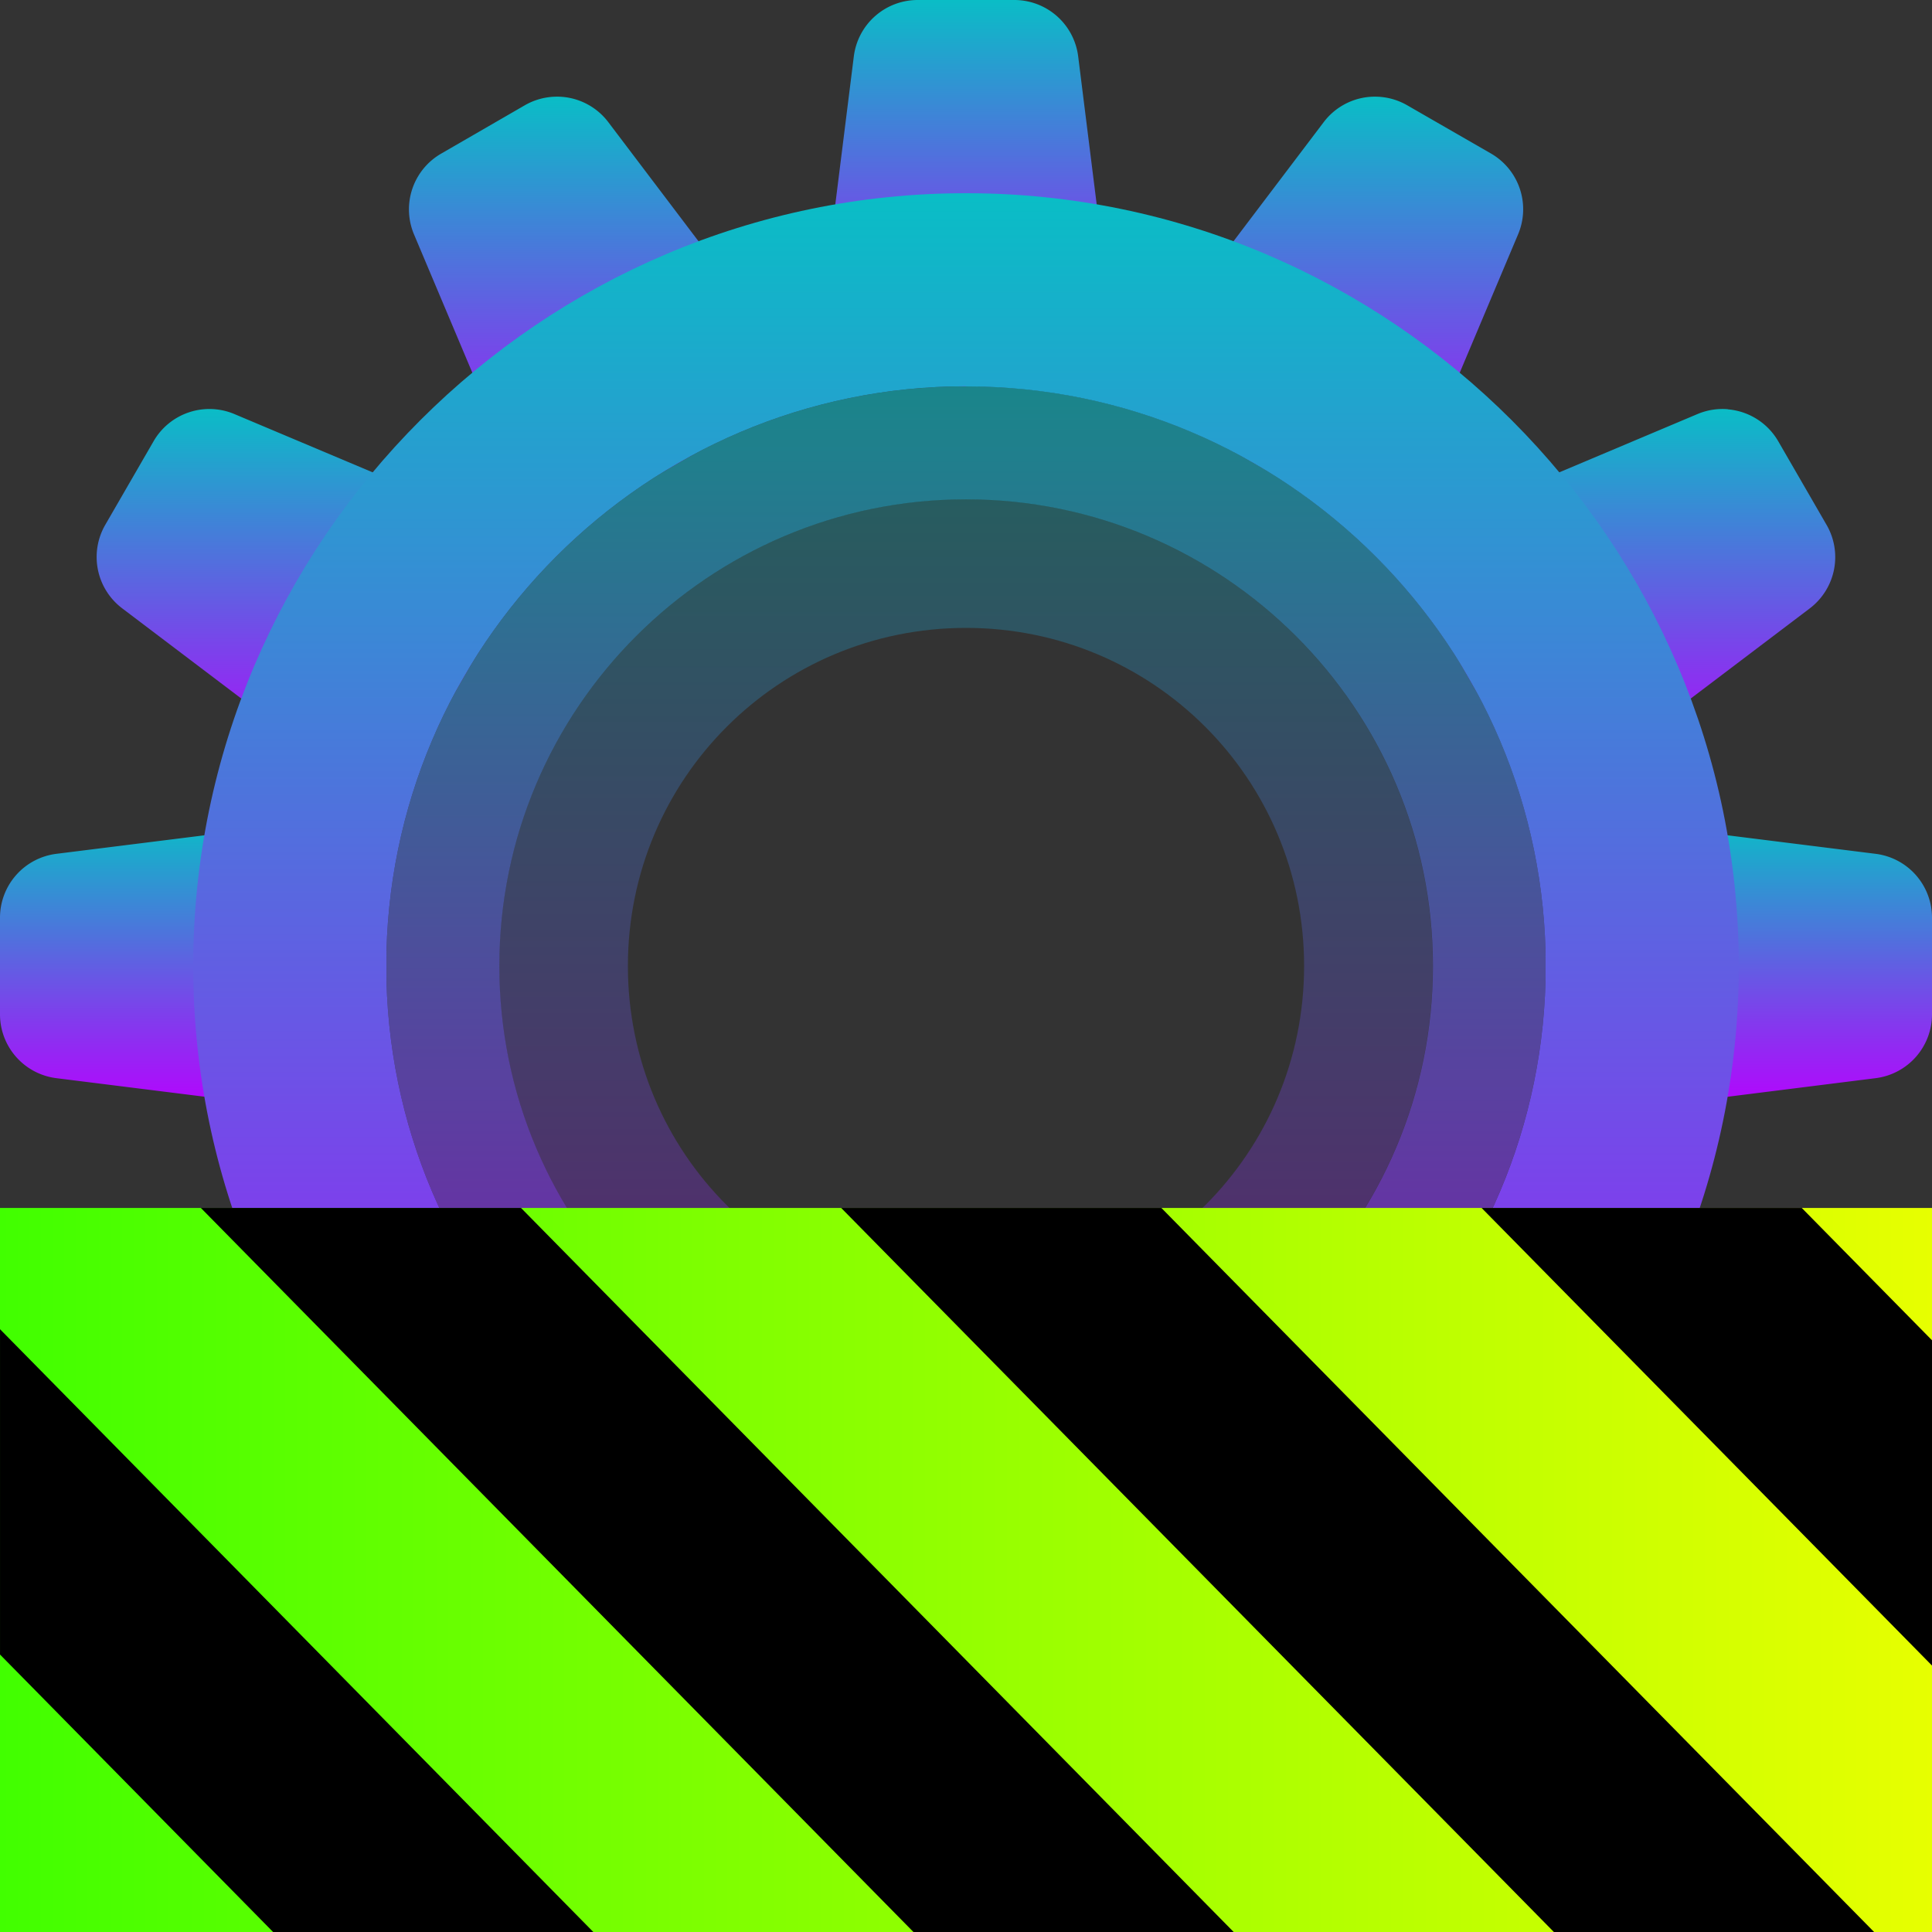 <?xml version="1.0" encoding="UTF-8" standalone="no"?>
<svg
   width="16"
   height="16"
   version="1.1"
   id="svg9"
   xmlns="http://www.w3.org/2000/svg"
   xmlns:svg="http://www.w3.org/2000/svg"
   xmlns:rdf="http://www.w3.org/1999/02/22-rdf-syntax-ns#"
   xmlns:cc="http://creativecommons.org/ns#"
   xmlns:dc="http://purl.org/dc/elements/1.1/">
  <rect width="100%" height="100%" fill="#333333" stroke="none"/>
  <defs>
   <style id="current-color-scheme" type="text/css">
   .ColorScheme-Text { color: #0abdc6; } .ColorScheme-Highlight { color:#5294e2; }
  </style>
  <linearGradient id="arrongin" x1="0%" x2="0%" y1="0%" y2="100%">
   <stop offset="0%" style="stop-color:#dd9b44; stop-opacity:1"/>
   <stop offset="100%" style="stop-color:#ad6c16; stop-opacity:1"/>
  </linearGradient>
  <linearGradient id="aurora" x1="0%" x2="0%" y1="0%" y2="100%">
   <stop offset="0%" style="stop-color:#09D4DF; stop-opacity:1"/>
   <stop offset="100%" style="stop-color:#9269F4; stop-opacity:1"/>
  </linearGradient>
  <linearGradient id="cyberneon" x1="0%" x2="0%" y1="0%" y2="100%">
    <stop offset="0" style="stop-color:#0abdc6; stop-opacity:1"/>
    <stop offset="1" style="stop-color:#ea00d9; stop-opacity:1"/>
  </linearGradient>
  <linearGradient id="fitdance" x1="0%" x2="0%" y1="0%" y2="100%">
   <stop offset="0%" style="stop-color:#1AD6AB; stop-opacity:1"/>
   <stop offset="100%" style="stop-color:#329DB6; stop-opacity:1"/>
  </linearGradient>
  <linearGradient id="oomox" x1="0%" x2="0%" y1="0%" y2="100%">
   <stop offset="0%" style="stop-color:#0abdc6; stop-opacity:1"/>
   <stop offset="100%" style="stop-color:#b800ff; stop-opacity:1"/>
  </linearGradient>
  <linearGradient id="rainblue" x1="0%" x2="0%" y1="0%" y2="100%">
   <stop offset="0%" style="stop-color:#00F260; stop-opacity:1"/>
   <stop offset="100%" style="stop-color:#0575E6; stop-opacity:1"/>
  </linearGradient>
  <linearGradient id="sunrise" x1="0%" x2="0%" y1="0%" y2="100%">
   <stop offset="0%" style="stop-color: #FF8501; stop-opacity:1"/>
   <stop offset="100%" style="stop-color: #FFCB01; stop-opacity:1"/>
  </linearGradient>
  <linearGradient id="telinkrin" x1="0%" x2="0%" y1="0%" y2="100%">
   <stop offset="0%" style="stop-color: #b2ced6; stop-opacity:1"/>
   <stop offset="100%" style="stop-color: #6da5b7; stop-opacity:1"/>
  </linearGradient>
  <linearGradient id="60spsycho" x1="0%" x2="0%" y1="0%" y2="100%">
   <stop offset="0%" style="stop-color: #df5940; stop-opacity:1"/>
   <stop offset="25%" style="stop-color: #d8d15f; stop-opacity:1"/>
   <stop offset="50%" style="stop-color: #e9882a; stop-opacity:1"/>
   <stop offset="100%" style="stop-color: #279362; stop-opacity:1"/>
  </linearGradient>
  <linearGradient id="90ssummer" x1="0%" x2="0%" y1="0%" y2="100%">
   <stop offset="0%" style="stop-color: #f618c7; stop-opacity:1"/>
   <stop offset="20%" style="stop-color: #94ffab; stop-opacity:1"/>
   <stop offset="50%" style="stop-color: #fbfd54; stop-opacity:1"/>
   <stop offset="100%" style="stop-color: #0f83ae; stop-opacity:1"/>
  </linearGradient>
    <linearGradient
       id="linearGradient2284"
       gradientTransform="matrix(1.644,0,0,0.608,-38.208,-69.729)"
       x1="0"
       y1="132.574"
       x2="77.859"
       y2="132.574"
       gradientUnits="userSpaceOnUse">
      <stop
         style="stop-color:#41ff00;stop-opacity:1;"
         offset="0"
         id="stop2280" />
      <stop
         style="stop-color:#e7ff00;stop-opacity:1;"
         offset="1"
         id="stop2282" />
    </linearGradient>
  </defs>
  <path
     style="display:inline;opacity:0.3;fill:url(#oomox);stroke-width:0.3"
     d="M 8,4.134 C 5.868,4.134 4.134,5.868 4.134,8 c 0,2.132 1.735,3.866 3.866,3.866 2.132,0 3.866,-1.735 3.866,-3.866 C 11.866,5.868 10.132,4.134 8,4.134 Z M 8,5.2 c 1.55,0 2.8,1.25 2.8,2.8 0,1.55 -1.25,2.8 -2.8,2.8 C 6.45,10.8 5.2,9.55 5.2,8 5.2,6.45 6.45,5.2 8,5.2 Z"
     id="path6"
     class="ColorScheme-Text" />
  <path
     id="path8"
     class="ColorScheme-Text"
     style="display:inline;opacity:0.6;fill:url(#oomox);stroke-width:0.6"
     d="M 8 3.199 C 5.355 3.199 3.199 5.355 3.199 8 C 3.199 10.645 5.355 12.801 8 12.801 C 10.645 12.801 12.801 10.645 12.801 8 C 12.801 5.355 10.645 3.199 8 3.199 z M 8 4.135 C 10.132 4.135 11.867 5.868 11.867 8 C 11.867 10.132 10.132 11.867 8 11.867 C 5.868 11.867 4.135 10.132 4.135 8 C 4.135 5.868 5.868 4.135 8 4.135 z " />
  <path
     style="display:inline;fill:url(#oomox);stroke-width:0.4;opacity:1"
     d="m 7.334,12.8 a 0.533,0.533 0 0 0 -0.53,0.599 l 0.267,2.134 A 0.533,0.533 0 0 0 7.6,16 H 8.4 A 0.533,0.533 0 0 0 8.929,15.533 L 9.196,13.399 A 0.533,0.533 0 0 0 8.666,12.8 Z"
     id="path27"
     class="ColorScheme-Text" />
  <path
     style="display:inline;fill:url(#oomox);stroke-width:0.4;opacity:1"
     d="m 11.191,11.755 a 0.533,0.533 0 0 0 -0.214,0.069 l -1.155,0.666 a 0.533,0.533 0 0 0 -0.159,0.784 l 1.298,1.714 a 0.533,0.533 0 0 0 0.692,0.14 l 0.692,-0.4 a 0.533,0.533 0 0 0 0.225,-0.67 l -0.835,-1.98 a 0.533,0.533 0 0 0 -0.322,-0.298 0.533,0.533 0 0 0 -0.223,-0.025 z"
     id="path26"
     class="ColorScheme-Text" />
  <path
     style="display:inline;fill:url(#oomox);stroke-width:0.4;opacity:1"
     d="m 4.809,11.755 a 0.533,0.533 0 0 0 -0.223,0.025 0.533,0.533 0 0 0 -0.322,0.298 l -0.835,1.98 a 0.533,0.533 0 0 0 0.225,0.67 l 0.692,0.4 A 0.533,0.533 0 0 0 5.038,14.988 L 6.336,13.274 A 0.533,0.533 0 0 0 6.177,12.49 L 5.022,11.823 a 0.533,0.533 0 0 0 -0.213,-0.069 z"
     id="path25"
     class="ColorScheme-Text" />
  <path
     style="display:inline;fill:url(#oomox);stroke-width:0.4;opacity:1"
     d="m 12.959,9.555 a 0.533,0.533 0 0 0 -0.113,0.011 0.533,0.533 0 0 0 -0.356,0.256 l -0.666,1.155 a 0.533,0.533 0 0 0 0.255,0.759 l 1.98,0.835 a 0.533,0.533 0 0 0 0.67,-0.225 l 0.4,-0.692 A 0.533,0.533 0 0 0 14.988,10.962 L 13.274,9.664 A 0.533,0.533 0 0 0 12.959,9.555 Z"
     id="path24"
     class="ColorScheme-Text" />
  <path
     style="display:inline;fill:url(#oomox);stroke-width:0.4;opacity:1"
     d="M 3.041,9.555 A 0.533,0.533 0 0 0 2.726,9.664 L 1.012,10.962 A 0.533,0.533 0 0 0 0.872,11.654 l 0.4,0.692 a 0.533,0.533 0 0 0 0.67,0.225 l 1.98,-0.835 A 0.533,0.533 0 0 0 4.177,10.977 L 3.51,9.823 a 0.533,0.533 0 0 0 -0.356,-0.256 0.533,0.533 0 0 0 -0.113,-0.011 z"
     id="path23"
     class="ColorScheme-Text" />
  <path
     style="display:inline;fill:url(#oomox);stroke-width:0.4;opacity:1"
     d="M 13.27,6.804 A 0.533,0.533 0 0 0 12.8,7.334 v 1.333 a 0.533,0.533 0 0 0 0.599,0.53 L 15.533,8.929 A 0.533,0.533 0 0 0 16,8.4 V 7.6 A 0.533,0.533 0 0 0 15.533,7.071 L 13.399,6.804 a 0.533,0.533 0 0 0 -0.129,0 z"
     id="path22"
     class="ColorScheme-Text" />
  <path
     style="display:inline;fill:url(#oomox);stroke-width:0.4;opacity:1"
     d="M 2.601,6.804 0.467,7.071 A 0.533,0.533 0 0 0 0,7.6 V 8.4 A 0.533,0.533 0 0 0 0.467,8.929 L 2.601,9.196 A 0.533,0.533 0 0 0 3.2,8.666 V 7.334 A 0.533,0.533 0 0 0 2.601,6.804 Z"
     id="path21"
     class="ColorScheme-Text" />
  <path
     style="display:inline;fill:url(#oomox);stroke-width:0.4;opacity:1"
     d="m 14.31,3.389 a 0.533,0.533 0 0 0 -0.252,0.04 l -1.98,0.835 a 0.533,0.533 0 0 0 -0.255,0.759 l 0.666,1.155 a 0.533,0.533 0 0 0 0.784,0.159 l 1.714,-1.298 a 0.533,0.533 0 0 0 0.14,-0.692 l -0.4,-0.692 a 0.533,0.533 0 0 0 -0.292,-0.239 0.533,0.533 0 0 0 -0.126,-0.026 z"
     id="path20"
     class="ColorScheme-Text" />
  <path
     style="display:inline;fill:url(#oomox);stroke-width:0.4;opacity:1"
     d="M 1.69,3.389 A 0.533,0.533 0 0 0 1.564,3.415 0.533,0.533 0 0 0 1.272,3.654 l -0.4,0.692 A 0.533,0.533 0 0 0 1.012,5.038 L 2.726,6.336 A 0.533,0.533 0 0 0 3.51,6.177 L 4.177,5.023 A 0.533,0.533 0 0 0 3.922,4.264 L 1.941,3.429 A 0.533,0.533 0 0 0 1.69,3.389 Z"
     id="path19"
     class="ColorScheme-Text" />
  <path
     style="display:inline;fill:url(#oomox);stroke-width:0.4;opacity:1"
     d="M 11.409,0.801 A 0.533,0.533 0 0 0 11.281,0.811 0.533,0.533 0 0 0 10.962,1.012 L 9.664,2.726 a 0.533,0.533 0 0 0 0.159,0.784 l 1.155,0.666 a 0.533,0.533 0 0 0 0.759,-0.255 l 0.835,-1.98 a 0.533,0.533 0 0 0 -0.225,-0.67 L 11.654,0.872 a 0.533,0.533 0 0 0 -0.245,-0.071 z"
     id="path18"
     class="ColorScheme-Text" />
  <path
     style="display:inline;fill:url(#oomox);stroke-width:0.4;opacity:1"
     d="M 4.591,0.801 A 0.533,0.533 0 0 0 4.346,0.872 l -0.692,0.4 a 0.533,0.533 0 0 0 -0.225,0.67 l 0.835,1.98 a 0.533,0.533 0 0 0 0.759,0.255 L 6.177,3.51 A 0.533,0.533 0 0 0 6.336,2.726 L 5.038,1.012 A 0.533,0.533 0 0 0 4.719,0.811 0.533,0.533 0 0 0 4.591,0.801 Z"
     id="path17"
     class="ColorScheme-Text" />
  <path
     style="display:inline;fill:url(#oomox);stroke-width:0.4;opacity:1"
     d="M 7.6,0 A 0.533,0.533 0 0 0 7.071,0.467 L 6.804,2.601 A 0.533,0.533 0 0 0 7.334,3.2 H 8.666 A 0.533,0.533 0 0 0 9.196,2.601 L 8.929,0.467 A 0.533,0.533 0 0 0 8.4,0 Z"
     id="path3"
     class="ColorScheme-Text" />
  <path
     id="path7"
     class="ColorScheme-Text"
     style="display:inline;fill:url(#oomox);stroke-width:0.4;opacity:1"
     d="M 8,1.6 C 4.481,1.6 1.6,4.481 1.6,8 c 0,3.519 2.881,6.4 6.4,6.4 3.519,0 6.4,-2.881 6.4,-6.4 C 14.4,4.481 11.519,1.6 8,1.6 Z m 0,1.6 c 2.645,0 4.801,2.156 4.801,4.801 0,2.645 -2.156,4.801 -4.801,4.801 C 5.355,12.801 3.199,10.645 3.199,8 3.199,5.355 5.355,3.199 8,3.199 Z" />
  <g
     id="g1840"
     transform="matrix(0.125,0,0,0.127,4.776,8.618)">
    <path
       d="m 89.792,10.912 v 47.359 h -128 v -47.359 z"
       id="path359"
       style="fill:url(#linearGradient2284);fill-opacity:1" />
    <path
       d="m -24.899,10.912 47.355,47.359 h 21.215 l -47.359,-47.359 z m 42.422,0 47.363,47.359 h 21.215 l -47.363,-47.359 z m 42.43,0 29.84,29.84 v -21.211 l -8.629,-8.629 z m -98.16,7.906 v 21.215 l 18.238,18.238 H 1.246 Z"
       id="path361"
       style="fill:#000000;fill-opacity:1" />
  </g>
</svg>
